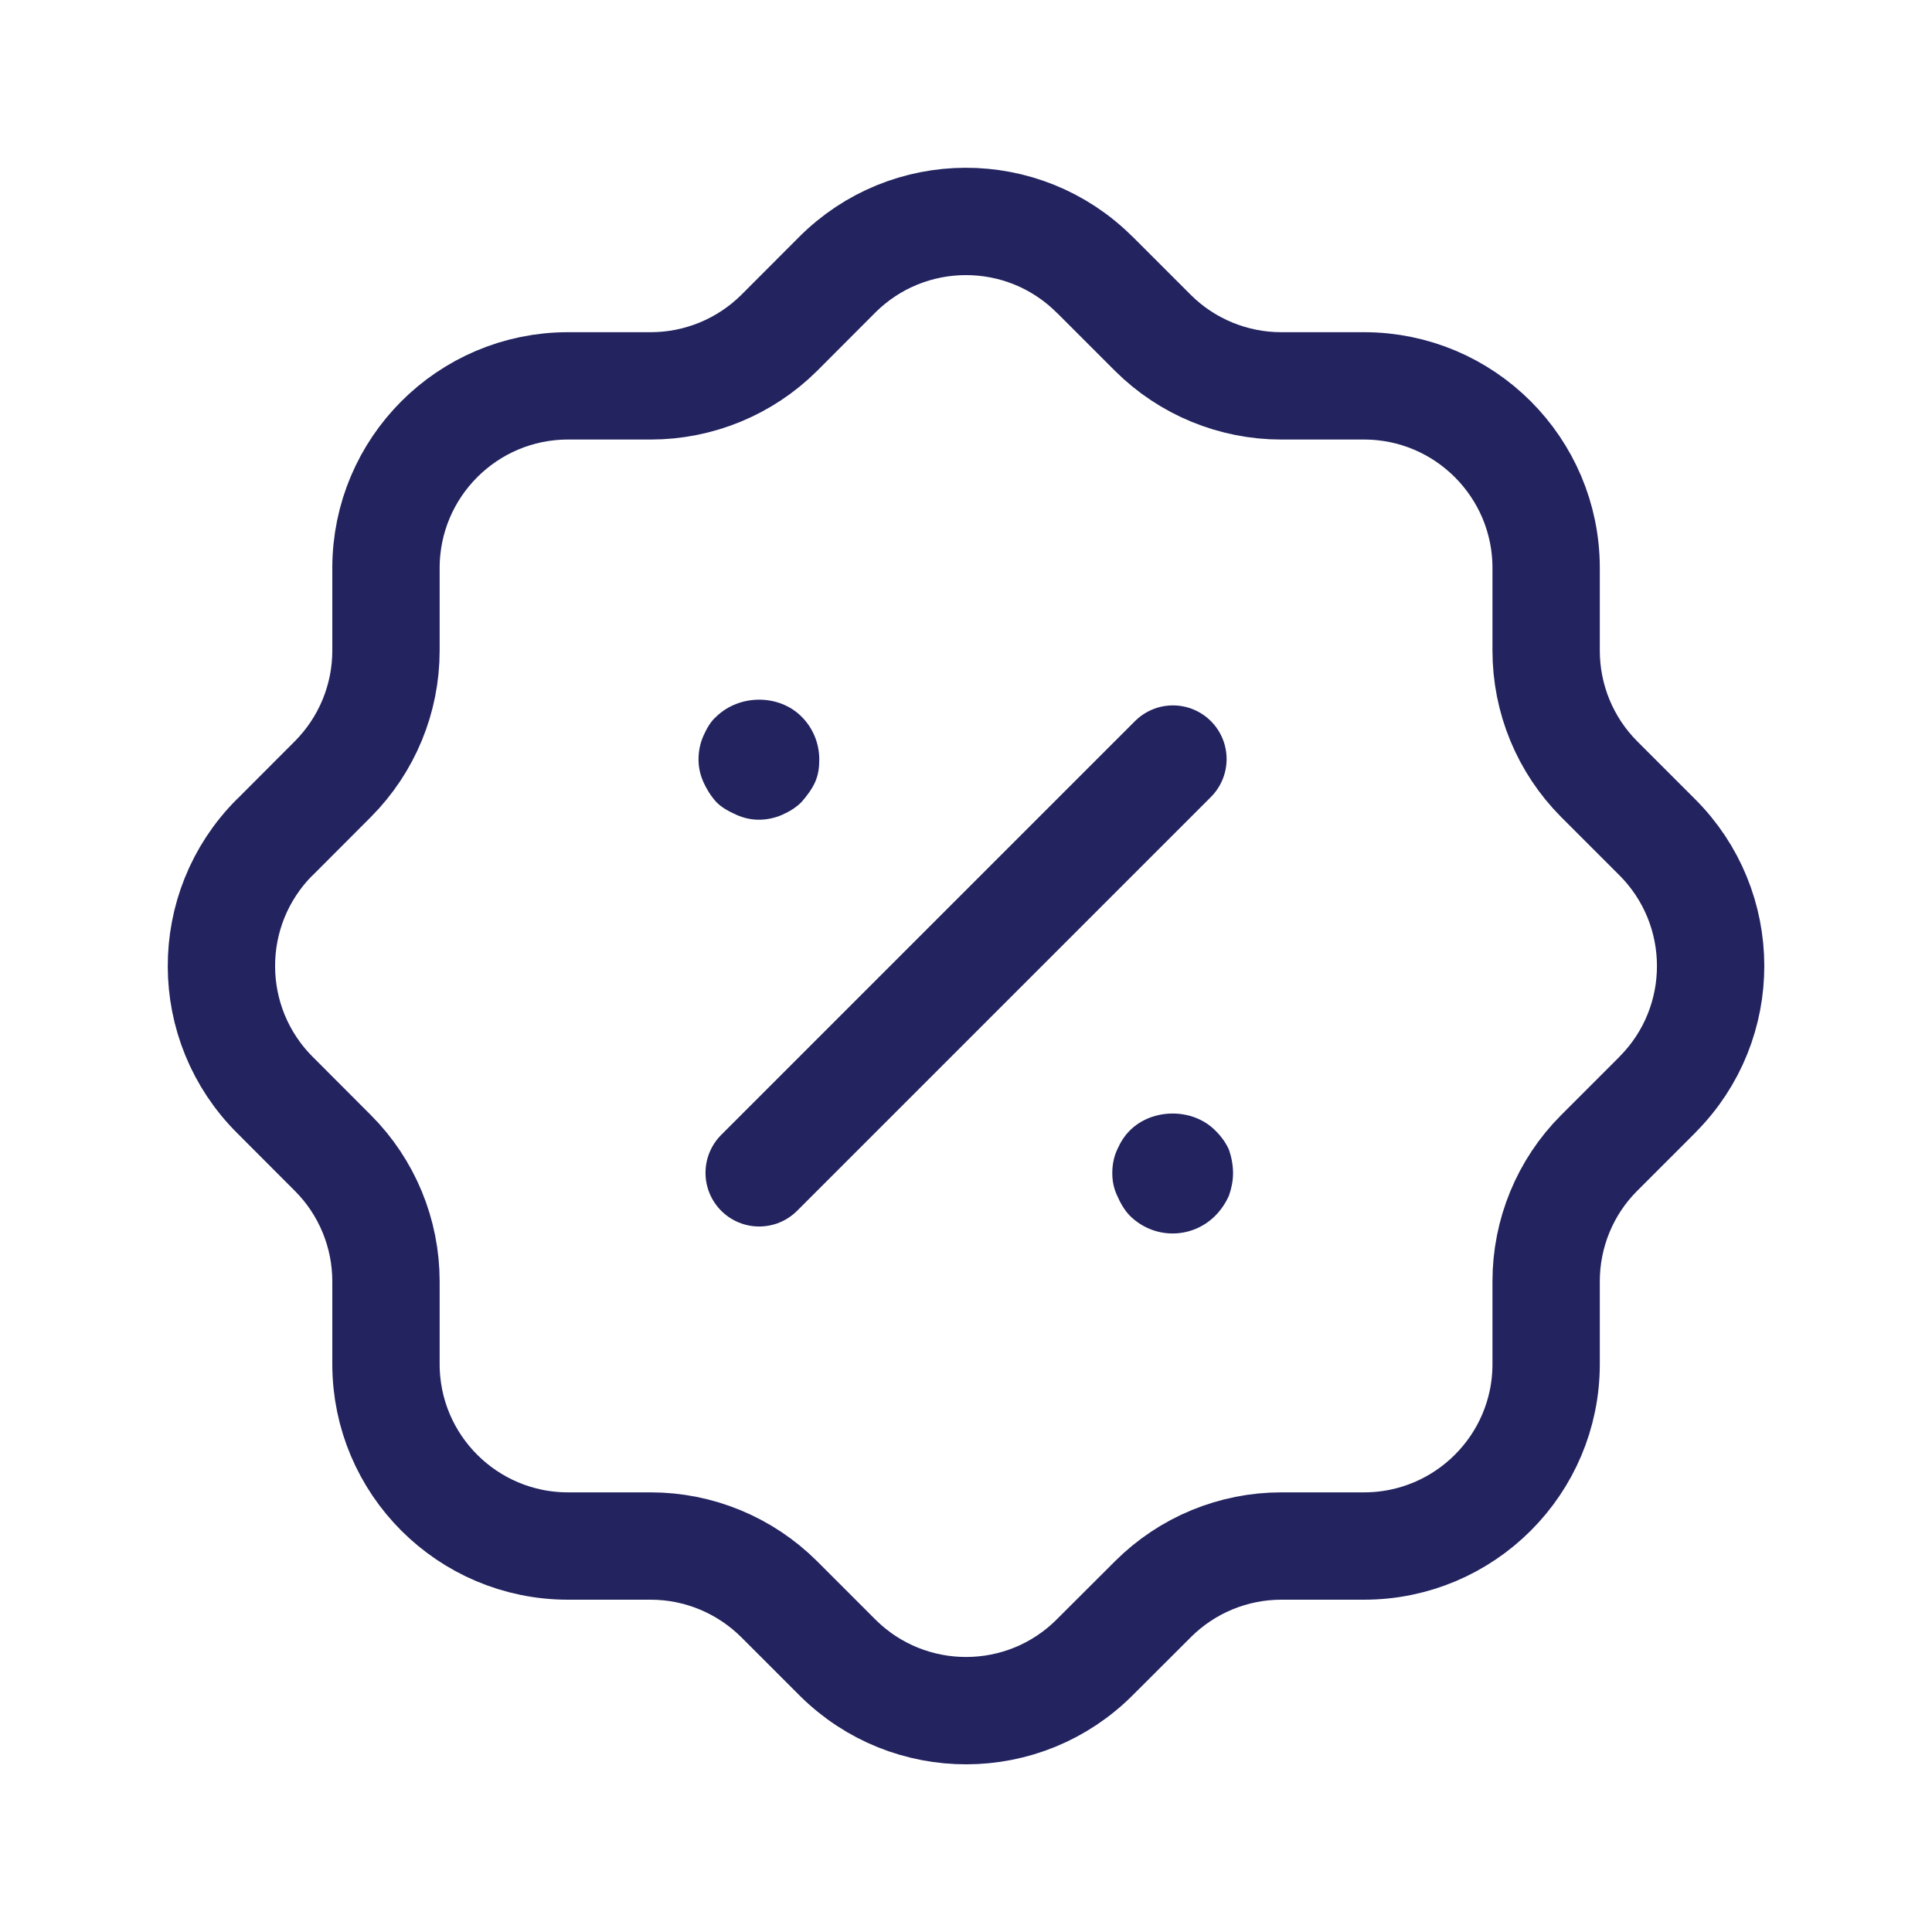 <svg width="18" height="18" viewBox="0 0 18 18" fill="none" xmlns="http://www.w3.org/2000/svg">
<path fill-rule="evenodd" clip-rule="evenodd" d="M3.596 5.292C3.596 4.355 4.356 3.595 5.292 3.595H6.063C6.51 3.595 6.94 3.418 7.258 3.103L7.797 2.563C8.458 1.899 9.532 1.896 10.196 2.557L10.203 2.563L10.743 3.103C11.06 3.418 11.49 3.595 11.937 3.595H12.708C13.645 3.595 14.405 4.355 14.405 5.292V6.062C14.405 6.511 14.582 6.94 14.898 7.258L15.438 7.798C16.101 8.458 16.105 9.532 15.444 10.196L15.438 10.203L14.898 10.743C14.582 11.059 14.405 11.49 14.405 11.937V12.709C14.405 13.645 13.645 14.404 12.708 14.404H11.937C11.49 14.404 11.06 14.582 10.743 14.898L10.203 15.437C9.543 16.102 8.469 16.105 7.804 15.444C7.802 15.442 7.8 15.439 7.797 15.437L7.258 14.898C6.94 14.582 6.51 14.404 6.063 14.404H5.292C4.356 14.404 3.596 13.645 3.596 12.709V11.937C3.596 11.49 3.418 11.059 3.102 10.743L2.563 10.203C1.899 9.542 1.896 8.468 2.556 7.804L2.563 7.798L3.102 7.258C3.418 6.94 3.596 6.511 3.596 6.062V5.292Z" stroke="#22235F" stroke-linecap="round" stroke-linejoin="round"/>
<path d="M7.073 10.927L10.928 7.072" stroke="#22235F" stroke-linecap="round" stroke-linejoin="round"/>
<path d="M10.925 11.492C10.775 11.492 10.633 11.432 10.527 11.327C10.475 11.274 10.438 11.207 10.408 11.139C10.377 11.072 10.363 11.005 10.363 10.929C10.363 10.854 10.377 10.779 10.408 10.712C10.438 10.644 10.475 10.584 10.527 10.532C10.738 10.322 11.113 10.322 11.322 10.532C11.375 10.584 11.42 10.644 11.45 10.712C11.473 10.779 11.488 10.854 11.488 10.929C11.488 11.005 11.473 11.072 11.45 11.139C11.42 11.207 11.375 11.274 11.322 11.327C11.217 11.432 11.075 11.492 10.925 11.492Z" fill="#22235F"/>
<path d="M7.07 7.637C6.995 7.637 6.928 7.621 6.86 7.591C6.793 7.561 6.725 7.525 6.673 7.472C6.62 7.412 6.583 7.352 6.553 7.285C6.523 7.216 6.508 7.15 6.508 7.075C6.508 6.999 6.523 6.925 6.553 6.857C6.583 6.79 6.62 6.722 6.673 6.677C6.89 6.466 7.258 6.466 7.468 6.677C7.573 6.781 7.633 6.925 7.633 7.075C7.633 7.15 7.625 7.216 7.595 7.285C7.565 7.352 7.52 7.412 7.468 7.472C7.415 7.525 7.355 7.561 7.288 7.591C7.22 7.621 7.145 7.637 7.07 7.637Z" fill="#22235F"/>
</svg>
